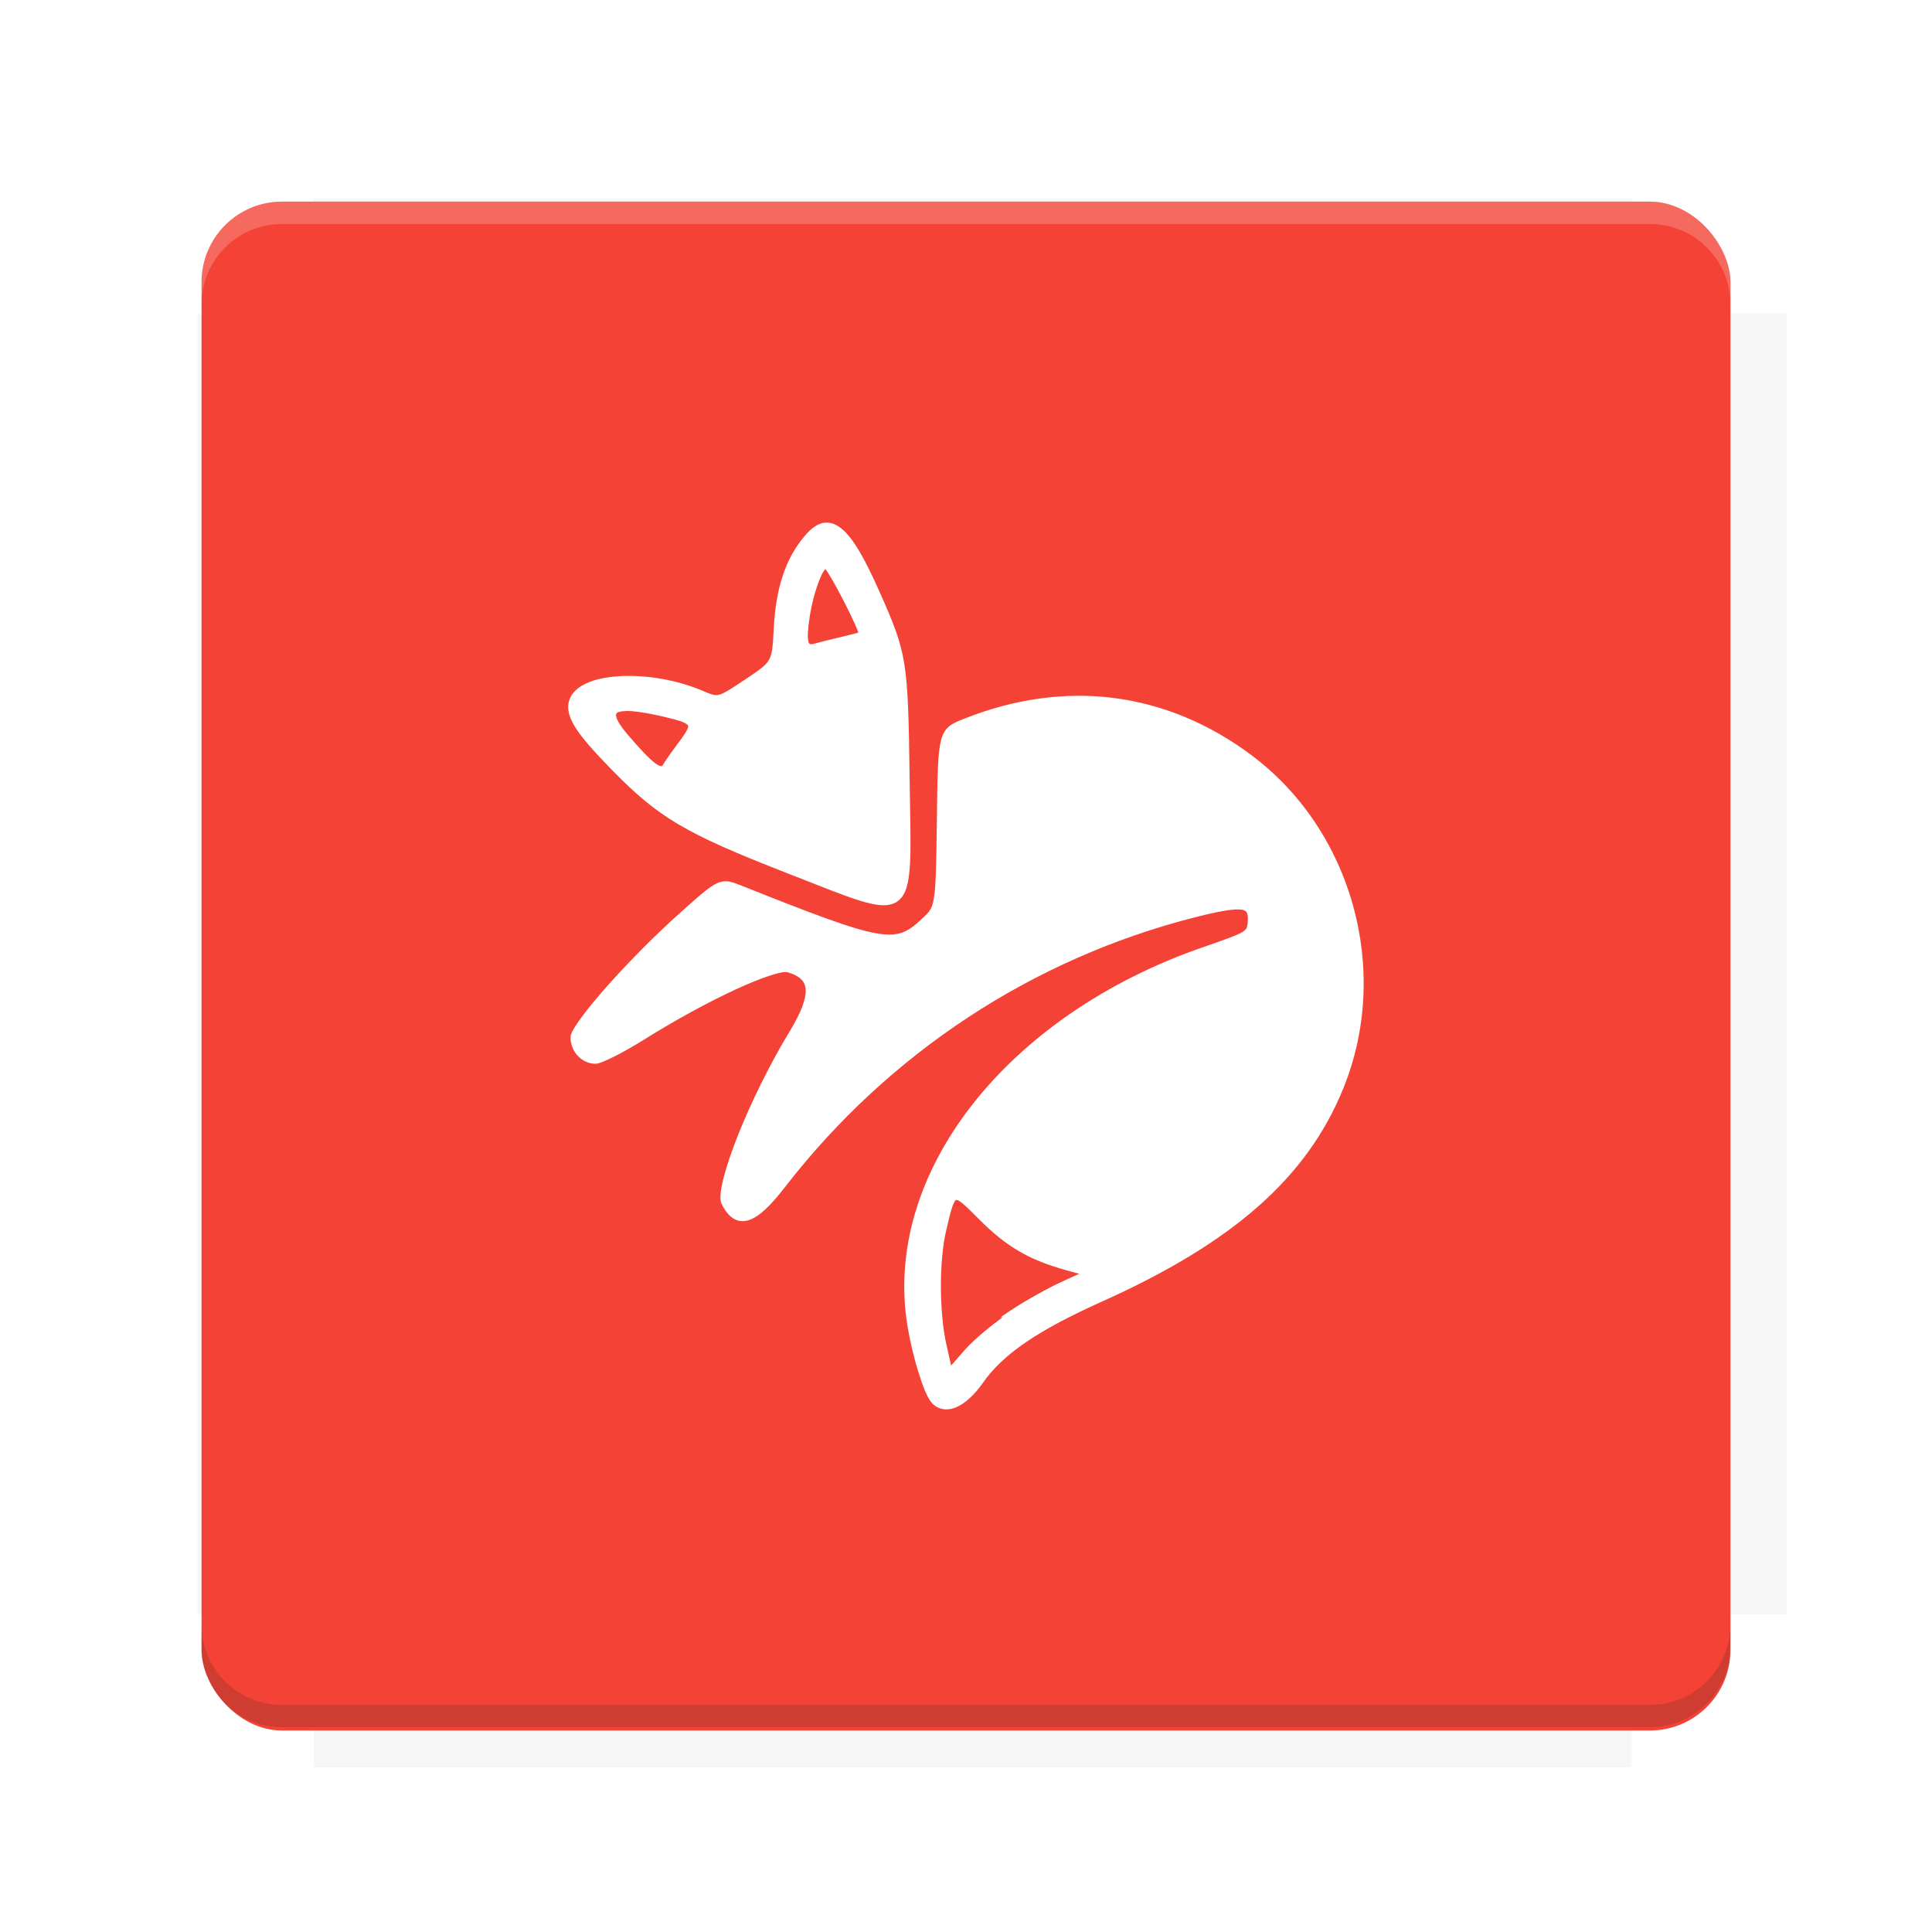 <?xml version="1.0" encoding="UTF-8"?>
<svg version="1.1" viewBox="0 0 28.747 28.747" xmlns="http://www.w3.org/2000/svg">
    <defs>
        <filter id="filter6206-7" color-interpolation-filters="sRGB">
            <feGaussianBlur stdDeviation="0.658"/>
        </filter>
    </defs>
    <g transform="translate(0 -1093.8)">
        <path transform="matrix(1.078 0 0 1.064 -.094 2.751)" d="m4.418 1028.2v1.605h-1.605v18.192h1.605v2.14h18.192v-2.14h2.14v-18.192h-2.14v-1.605z" fill="#3e2723" filter="url(#filter6206-7)" opacity=".2"/>
        <rect x="2.999" y="1096.8" width="22.749" height="22.749" rx="1.197" ry="1.197" fill="#f44336"/>
        <g transform="translate(-22.32 1056.5)">
            <path d="m0 0h51.2v51.2h-51.2z" fill="none" stroke-width="1.067"/>
            <g transform="matrix(.336 0 0 .336 1.53 73.043)">
                <path d="m0 0h51.2v51.2h-51.2z" fill="none" stroke-width="1.067"/>
            </g>
            <g transform="matrix(.372 0 0 .372 38.802 63.239)">
                <path d="m0 0h51.2v51.2h-51.2z" fill="none" stroke-width="1.067"/>
                <g transform="matrix(2.689 0 0 2.689 -82.906 -48.45)">
                    <path d="m0 0h51.2v51.2h-51.2z" fill="none" stroke-width="1.067"/>
                </g>
            </g>
        </g>
        <path d="m4.196 1096.8c-0.663 0-1.198 0.535-1.198 1.198v0.333c0-0.663 0.535-1.198 1.198-1.198h20.354c0.663 0 1.198 0.534 1.198 1.198v-0.333c0-0.663-0.535-1.198-1.198-1.198z" fill="#fff" opacity=".2"/>
        <rect x="128" y="546.52" width="42.667" height="42.667" fill="none" stroke-width="1.067"/>
        <rect x="128" y="631.85" width="42.667" height="42.667" fill="none" stroke-width="1.067"/>
        <rect x="128" y="674.52" width="42.667" height="42.667" fill="none" stroke-width="1.067"/>
        <rect x="128" y="589.19" width="42.667" height="42.667" fill="none" stroke-width="1.067"/>
        <rect x="128" y="717.19" width="42.667" height="42.667" fill="none" stroke-width="1.067"/>
        <rect x="213.33" y="546.52" width="42.667" height="42.667" fill="none" stroke-width="1.067"/>
        <rect x="213.33" y="631.85" width="42.667" height="42.667" fill="none" stroke-width="1.067"/>
        <rect x="213.33" y="674.52" width="42.667" height="42.667" fill="none" stroke-width="1.067"/>
        <rect x="213.33" y="589.19" width="42.667" height="42.667" fill="none" stroke-width="1.067"/>
        <rect x="213.33" y="717.19" width="42.667" height="42.667" fill="none" stroke-width="1.067"/>
        <rect x="298.67" y="546.52" width="42.667" height="42.667" fill="none" stroke-width="1.067"/>
        <rect x="298.67" y="631.85" width="42.667" height="42.667" fill="none" stroke-width="1.067"/>
        <rect x="298.67" y="674.52" width="42.667" height="42.667" fill="none" stroke-width="1.067"/>
        <rect x="298.67" y="589.19" width="42.667" height="42.667" fill="none" stroke-width="1.067"/>
        <rect x="298.67" y="717.19" width="42.667" height="42.667" fill="none" stroke-width="1.067"/>
        <rect x="170.67" y="546.52" width="42.667" height="42.667" fill="none" stroke-width="1.067"/>
        <rect x="170.67" y="631.85" width="42.667" height="42.667" fill="none" stroke-width="1.067"/>
        <rect x="170.67" y="674.52" width="42.667" height="42.667" fill="none" stroke-width="1.067"/>
        <rect x="170.67" y="589.19" width="42.667" height="42.667" fill="none" stroke-width="1.067"/>
        <rect x="170.67" y="717.19" width="42.667" height="42.667" fill="none" stroke-width="1.067"/>
        <rect x="256" y="546.52" width="42.667" height="42.667" fill="none" stroke-width="1.067"/>
        <rect x="256" y="631.85" width="42.667" height="42.667" fill="none" stroke-width="1.067"/>
        <rect x="256" y="674.52" width="42.667" height="42.667" fill="none" stroke-width="1.067"/>
        <rect x="256" y="589.19" width="42.667" height="42.667" fill="none" stroke-width="1.067"/>
        <rect x="256" y="717.19" width="42.667" height="42.667" fill="none" stroke-width="1.067"/>
        <rect x="128" y="759.85" width="42.667" height="42.667" fill="none" stroke-width="1.067"/>
        <rect x="213.33" y="759.85" width="42.667" height="42.667" fill="none" stroke-width="1.067"/>
        <rect x="298.67" y="759.85" width="42.667" height="42.667" fill="none" stroke-width="1.067"/>
        <rect x="170.67" y="759.85" width="42.667" height="42.667" fill="none" stroke-width="1.067"/>
        <rect x="256" y="759.85" width="42.667" height="42.667" fill="none" stroke-width="1.067"/>
        <rect x="341.33" y="589.19" width="42.667" height="42.667" fill="none" stroke-width="1.067"/>
        <rect x="341.33" y="631.85" width="42.667" height="42.667" fill="none" stroke-width="1.067"/>
        <rect x="341.33" y="717.19" width="42.667" height="42.667" fill="none" stroke-width="1.067"/>
        <rect x="341.33" y="546.52" width="42.667" height="42.667" fill="none" stroke-width="1.067"/>
        <rect x="341.33" y="674.52" width="42.667" height="42.667" fill="none" stroke-width="1.067"/>
        <rect x="341.33" y="759.85" width="42.667" height="42.667" fill="none" stroke-width="1.067"/>
        <rect x="160" y="578.52" width="192" height="192" fill="none" stroke-width="1.067"/>
        <g transform="matrix(.373 0 0 .373 4.733 1097.4)">
            <path d="m0 0h51.2v51.2h-51.2z" fill="none" stroke-width="1.067"/>
        </g>
        <g transform="matrix(.365 0 0 .365 5.136 1097.4)">
            <path d="m0 0h51.2v51.2h-51.2z" fill="none" stroke-width="1.067"/>
        </g>
        <g transform="matrix(.416 0 0 .416 84.325 1055.9)">
            <g transform="matrix(.062 0 0 .062 -28.238 185.29)">
                <g transform="matrix(38.618 0 0 38.618 14724 -13542)">
                    <g transform="matrix(.714 0 0 .714 -400.52 188.34)">
                        <path d="m1293.2-120.67c-181.75 0.276-511.18 0.135-699.05 0.14-2.322 10.413-3.593 21.251-3.593 32.384v114c207.65 0.737 494.72 0.381 706.23 0.373v-114.37c0-11.18-1.252-22.07-3.593-32.523zm-458.69 295.56c-78.385-4e-3 -158.85 0.179-243.95 0.56v138.63c286.34-0.393 421.73-0.138 706.23-0.327v-137.75c-163.2-0.53-311.22-1.111-462.28-1.12z" opacity="0" stroke-width="1.493"/>
                    </g>
                </g>
            </g>
        </g>
        <path d="m24.549 1119.5c0.663 0 1.198-0.535 1.198-1.198v-0.333c0 0.663-0.535 1.198-1.198 1.198h-20.354c-0.663 0-1.198-0.535-1.198-1.198v0.333c0 0.663 0.535 1.198 1.198 1.198z" fill="#3e2723" opacity=".2"/>
    </g>
    <g fill="#fff" shape-rendering="auto">
        <path d="m13.9 20.834c-0.104-0.125-0.268-0.649-0.343-1.099-0.379-2.248 1.455-4.595 4.375-5.6 0.65-0.224 0.669-0.235 0.686-0.404 0.029-0.295-0.107-0.316-0.835-0.132-2.436 0.617-4.585 2.029-6.135 4.029-0.433 0.559-0.674 0.635-0.859 0.27-0.112-0.221 0.425-1.569 1.003-2.518 0.351-0.576 0.336-0.842-0.052-0.96-0.202-0.061-1.236 0.416-2.176 1.005-0.311 0.195-0.627 0.355-0.702 0.355-0.169 0-0.32-0.16-0.32-0.339 2.206e-4 -0.177 0.875-1.162 1.625-1.829 0.562-0.5 0.562-0.5 0.848-0.387 2.139 0.852 2.312 0.883 2.733 0.49 0.228-0.212 0.228-0.212 0.245-1.522 0.017-1.309 0.017-1.309 0.367-1.449 1.488-0.596 2.98-0.408 4.237 0.533 1.48 1.109 2.049 3.164 1.352 4.89-0.533 1.319-1.621 2.28-3.576 3.157-0.953 0.427-1.481 0.789-1.782 1.221-0.248 0.357-0.534 0.476-0.69 0.289zm1.16-1.292c0.211-0.141 0.555-0.333 0.764-0.429l0.38-0.173-0.334-0.093c-0.54-0.149-0.868-0.342-1.266-0.743-0.428-0.431-0.425-0.432-0.572 0.191-0.109 0.464-0.107 1.236 0.005 1.73l0.09 0.396 0.274-0.313c0.151-0.172 0.447-0.428 0.659-0.568zm-3.357-6.608c-1.479-0.576-1.869-0.806-2.549-1.5-0.575-0.587-0.719-0.824-0.624-1.031 0.164-0.361 1.15-0.401 1.909-0.079 0.253 0.108 0.253 0.108 0.676-0.174 0.423-0.281 0.423-0.281 0.449-0.796 0.03-0.602 0.175-1.032 0.455-1.356 0.325-0.376 0.588-0.161 1.032 0.841 0.4 0.904 0.414 0.99 0.437 2.769 0.029 2.171 0.152 2.08-1.784 1.325zm-1.554-1.875c0.222-0.296 0.201-0.334-0.252-0.44-0.79-0.186-0.966-0.087-0.603 0.338 0.393 0.46 0.54 0.567 0.611 0.446 0.031-0.052 0.14-0.207 0.243-0.344zm2.376-1.533c0.153-0.035 0.287-0.071 0.298-0.078 0.05-0.036-0.496-1.085-0.548-1.053-0.093 0.058-0.219 0.404-0.276 0.762-0.064 0.399-0.032 0.515 0.13 0.468 0.065-0.019 0.243-0.063 0.396-0.098z" color="#000000" color-rendering="auto" dominant-baseline="auto" image-rendering="auto" solid-color="#000000" stop-color="#000000" style="font-feature-settings:normal;font-variant-alternates:normal;font-variant-caps:normal;font-variant-east-asian:normal;font-variant-ligatures:normal;font-variant-numeric:normal;font-variant-position:normal;font-variation-settings:normal;inline-size:0;isolation:auto;mix-blend-mode:normal;shape-margin:0;shape-padding:0;text-decoration-color:#000000;text-decoration-line:none;text-decoration-style:solid;text-indent:0;text-orientation:mixed;text-transform:none;white-space:normal"/>
        <path d="m12.244 7.781c-0.093 0.021-0.179 0.087-0.264 0.186-0.289 0.334-0.436 0.776-0.467 1.385-0.013 0.257-0.022 0.38-0.07 0.465-0.048 0.085-0.144 0.152-0.355 0.293s-0.318 0.209-0.387 0.227c-0.035 0.009-0.061 0.007-0.098-2e-3 -0.036-0.009-0.081-0.028-0.145-0.055-0.387-0.165-0.829-0.236-1.199-0.221-0.185 0.008-0.352 0.036-0.486 0.088s-0.24 0.129-0.289 0.236c-0.054 0.119-0.036 0.254 0.064 0.42 0.1 0.166 0.282 0.372 0.57 0.666 0.683 0.697 1.086 0.935 2.566 1.512 0.483 0.188 0.839 0.336 1.103 0.418 0.132 0.041 0.24 0.066 0.334 0.07 0.094 0.004 0.175-0.014 0.238-0.061s0.106-0.119 0.133-0.213c0.027-0.094 0.041-0.211 0.049-0.355 0.015-0.289 0.001-0.69-0.006-1.232-0.012-0.89-0.021-1.356-0.078-1.719-0.057-0.363-0.163-0.616-0.363-1.068-0.223-0.503-0.397-0.813-0.574-0.957-0.089-0.072-0.184-0.103-0.277-0.082zm0.021 0.098c0.061-0.014 0.12 0.003 0.193 0.062 0.147 0.119 0.324 0.419 0.545 0.918 0.2 0.451 0.302 0.694 0.357 1.045 0.055 0.351 0.064 0.815 0.076 1.705 0.007 0.543 0.02 0.946 0.006 1.227-0.007 0.141-0.021 0.251-0.045 0.332s-0.055 0.13-0.096 0.16c-0.041 0.03-0.094 0.045-0.174 0.041-0.08-0.004-0.182-0.027-0.311-0.066-0.256-0.079-0.613-0.227-1.098-0.416-1.478-0.576-1.854-0.797-2.531-1.488-0.287-0.293-0.465-0.497-0.557-0.648-0.092-0.151-0.097-0.238-0.057-0.326 0.033-0.073 0.112-0.137 0.232-0.184 0.12-0.047 0.278-0.075 0.455-0.082 0.354-0.015 0.785 0.055 1.156 0.213 0.063 0.027 0.112 0.048 0.16 0.061s0.096 0.013 0.146 0c0.1-0.026 0.205-0.098 0.416-0.238s0.324-0.214 0.389-0.328c0.064-0.114 0.069-0.25 0.082-0.508 0.03-0.595 0.172-1.012 0.443-1.326 0.078-0.09 0.148-0.139 0.209-0.152zm0.014 0.465c-1e-3 -1.91e-5 -0.028 0.007-0.029 0.008-0.038 0.024-0.064 0.062-0.092 0.111-0.028 0.05-0.054 0.111-0.08 0.182-0.052 0.142-0.1 0.32-0.129 0.502-0.032 0.202-0.043 0.333-0.018 0.424 0.013 0.045 0.039 0.084 0.08 0.102 0.041 0.017 0.085 0.013 0.131 0 0.062-0.018 0.242-0.062 0.395-0.098 0.077-0.018 0.148-0.036 0.203-0.051 0.027-0.007 0.051-0.012 0.068-0.018 0.009-0.003 0.017-0.006 0.023-0.008 0.003-0.001 0.005-0.003 0.008-0.004 0.002-6.757e-4 0.004-9.333e-4 0.006-0.002 2e-3 -0.001 0.007-0.004 0.008-0.004 7.78e-4 -5.633e-4 0.017-0.022 0.018-0.023 4.91e-4 -0.001 0.005-0.012 0.006-0.018 0.001-0.01 9.95e-4 -0.018 0-0.025-2e-3 -0.015-0.006-0.029-0.012-0.047-0.011-0.035-0.03-0.08-0.053-0.133-0.046-0.105-0.111-0.239-0.18-0.371-0.069-0.132-0.141-0.261-0.199-0.357-0.029-0.048-0.056-0.087-0.078-0.115-0.011-0.014-0.02-0.027-0.031-0.037-0.006-0.005-0.013-0.009-0.023-0.014-0.003-0.001-0.009-0.004-0.01-0.004-5.82e-4 -1.366e-4 -0.011 9.5e-6 -0.012 0zm2e-3 0.121c0.017 0.023 0.04 0.058 0.066 0.102 0.057 0.093 0.127 0.221 0.195 0.352 0.068 0.131 0.133 0.264 0.178 0.365 0.022 0.051 0.04 0.092 0.049 0.121 0.001 0.004 1e-3 0.005 2e-3 0.008-0.015 0.004-0.033 0.009-0.057 0.016-0.053 0.014-0.123 0.031-0.199 0.049-0.154 0.036-0.332 0.08-0.4 0.1-0.035 0.01-0.056 0.008-0.064 0.004-0.009-0.004-0.016-0.01-0.023-0.037-0.015-0.055-0.01-0.181 0.021-0.379 0.028-0.176 0.074-0.349 0.123-0.484 0.024-0.067 0.05-0.125 0.074-0.168 0.015-0.026 0.024-0.034 0.035-0.047zm4.289 1.92c-0.725-0.091-1.479 0.012-2.231 0.312-0.088 0.035-0.157 0.062-0.215 0.109-0.058 0.047-0.098 0.114-0.123 0.211-0.049 0.194-0.052 0.519-0.061 1.174-0.008 0.655-0.014 0.984-0.043 1.166s-0.072 0.214-0.186 0.32c-0.104 0.097-0.188 0.164-0.287 0.199-0.099 0.035-0.216 0.041-0.393 0.01-0.353-0.063-0.931-0.283-2-0.709-0.071-0.028-0.128-0.051-0.186-0.061-0.057-0.009-0.114-0.002-0.174 0.025-0.12 0.055-0.26 0.181-0.541 0.432-0.377 0.335-0.784 0.748-1.098 1.102-0.157 0.177-0.29 0.339-0.385 0.469-0.048 0.065-0.086 0.122-0.113 0.17-0.027 0.048-0.045 0.082-0.045 0.125-2.89e-4 0.207 0.169 0.389 0.369 0.389 0.036 0 0.068-0.012 0.115-0.031 0.047-0.019 0.105-0.046 0.17-0.078 0.129-0.065 0.286-0.154 0.443-0.252 0.468-0.293 0.96-0.56 1.359-0.744 0.199-0.092 0.375-0.163 0.512-0.207 0.069-0.022 0.128-0.039 0.174-0.047 0.046-0.008 0.079-0.005 0.09-2e-3 0.092 0.028 0.159 0.063 0.201 0.105s0.063 0.092 0.066 0.158c0.007 0.133-0.069 0.338-0.242 0.623-0.291 0.478-0.572 1.053-0.766 1.539-0.097 0.243-0.17 0.463-0.215 0.639-0.022 0.088-0.037 0.164-0.043 0.229-0.005 0.064-0.005 0.116 0.018 0.16 0.049 0.096 0.103 0.166 0.17 0.209 0.067 0.043 0.147 0.052 0.227 0.027 0.16-0.05 0.328-0.216 0.547-0.498 1.543-1.991 3.683-3.397 6.107-4.012 0.363-0.092 0.58-0.127 0.682-0.111 0.051 8e-3 0.067 0.021 0.08 0.047 0.013 0.026 0.019 0.075 0.012 0.145-0.004 0.041-0.008 0.066-0.018 0.084-0.009 0.018-0.025 0.035-0.064 0.059-0.078 0.046-0.245 0.107-0.57 0.219-2.937 1.011-4.793 3.377-4.408 5.656 0.038 0.228 0.098 0.473 0.162 0.678s0.126 0.364 0.191 0.443c0.091 0.109 0.232 0.131 0.367 0.074s0.274-0.184 0.402-0.367c0.293-0.42 0.812-0.777 1.762-1.203 1.962-0.88 3.063-1.85 3.602-3.184 0.706-1.747 0.13-3.826-1.369-4.949-0.635-0.475-1.33-0.76-2.055-0.852zm-7.146 0.098c-0.126-0.011-0.219-0.006-0.285 0.031-0.033 0.019-0.06 0.05-0.07 0.086-0.01 0.036-0.003 0.076 0.01 0.115 0.026 0.078 0.087 0.165 0.18 0.273 0.197 0.231 0.331 0.374 0.434 0.449 0.051 0.037 0.097 0.06 0.145 0.061 0.048 3.17e-4 0.09-0.031 0.113-0.07 0.027-0.045 0.138-0.203 0.24-0.34 0.056-0.075 0.098-0.134 0.123-0.188 0.025-0.054 0.035-0.11 0.008-0.158-0.027-0.048-0.076-0.075-0.143-0.1s-0.156-0.045-0.27-0.072c-0.199-0.047-0.358-0.077-0.484-0.088zm7.135 0c0.707 0.089 1.386 0.368 2.008 0.834 1.462 1.095 2.024 3.128 1.336 4.832-0.527 1.305-1.601 2.255-3.551 3.129-0.956 0.429-1.494 0.795-1.803 1.238-0.121 0.173-0.249 0.287-0.357 0.332-0.108 0.045-0.187 0.033-0.252-0.045-0.038-0.046-0.111-0.212-0.174-0.412s-0.123-0.442-0.16-0.664c-0.374-2.216 1.438-4.546 4.342-5.545 0.325-0.112 0.492-0.169 0.59-0.227 0.049-0.029 0.084-0.061 0.104-0.1s0.023-0.076 0.027-0.119c0.008-0.078 0.006-0.144-0.021-0.199-0.027-0.055-0.084-0.09-0.154-0.102-0.141-0.022-0.355 0.023-0.721 0.115-2.447 0.62-4.605 2.038-6.162 4.047-0.215 0.277-0.383 0.427-0.498 0.463-0.058 0.018-0.101 0.013-0.145-0.016s-0.089-0.083-0.133-0.17c-0.006-0.011-0.013-0.05-0.008-0.105 0.005-0.056 0.018-0.128 0.039-0.213 0.043-0.169 0.117-0.387 0.213-0.627 0.191-0.481 0.469-1.054 0.756-1.525 0.177-0.291 0.269-0.506 0.26-0.68-0.005-0.087-0.039-0.164-0.098-0.223-0.059-0.059-0.14-0.1-0.242-0.131-0.04-0.012-0.082-9e-3 -0.135 0s-0.116 0.026-0.188 0.049c-0.143 0.046-0.324 0.12-0.525 0.213-0.404 0.186-0.897 0.454-1.369 0.75-0.154 0.097-0.31 0.185-0.436 0.248-0.063 0.032-0.119 0.057-0.162 0.074-0.043 0.017-0.077 0.023-0.078 0.023-0.137 0-0.27-0.139-0.27-0.289 2.1e-6 -0.002 0.009-0.034 0.033-0.076 0.024-0.042 0.059-0.097 0.105-0.16 0.092-0.126 0.223-0.286 0.379-0.461 0.311-0.35 0.717-0.762 1.09-1.094 0.281-0.25 0.424-0.374 0.516-0.416 0.046-0.021 0.076-0.022 0.117-0.016 0.041 0.007 0.093 0.026 0.164 0.055 1.07 0.426 1.646 0.646 2.019 0.713 0.187 0.033 0.326 0.029 0.445-0.014 0.119-0.043 0.214-0.119 0.32-0.219 0.114-0.106 0.185-0.181 0.217-0.379 0.032-0.198 0.035-0.525 0.043-1.18 0.008-0.655 0.016-0.982 0.059-1.15 0.021-0.084 0.047-0.125 0.088-0.158s0.102-0.059 0.189-0.094c0.737-0.295 1.474-0.398 2.182-0.309zm-7.144 0.1c0.118 0.01 0.276 0.038 0.473 0.084 0.113 0.027 0.198 0.049 0.256 0.07 0.058 0.022 0.085 0.045 0.092 0.057 0.007 0.012 0.007 0.024-0.012 0.064-0.019 0.04-0.058 0.099-0.113 0.172-0.104 0.138-0.211 0.289-0.246 0.348-0.012 0.021-0.015 0.022-0.027 0.021-0.012-8e-5 -0.043-0.009-0.086-0.041-0.087-0.063-0.222-0.204-0.418-0.434-0.089-0.104-0.142-0.188-0.16-0.242-0.009-0.027-0.009-0.044-0.006-0.055s0.006-0.017 0.021-0.025c0.031-0.017 0.109-0.029 0.227-0.02zm4.783 7.176c-0.032 0.011-0.056 0.036-0.074 0.064s-0.033 0.063-0.047 0.105c-0.028 0.085-0.057 0.202-0.094 0.357-0.112 0.476-0.109 1.247 0.006 1.752l0.111 0.492 0.34-0.387c0.146-0.166 0.442-0.422 0.648-0.559 0.208-0.138 0.553-0.331 0.758-0.424l0.504-0.23-0.467-0.129c-0.534-0.148-0.848-0.334-1.242-0.73-0.107-0.108-0.188-0.19-0.254-0.244-0.033-0.027-0.063-0.047-0.094-0.061-0.03-0.013-0.064-0.019-0.096-0.008zm0.031 0.096c0.003-0.001 0.009-0.003 0.025 0.004 0.016 0.007 0.039 0.023 0.068 0.047 0.058 0.048 0.139 0.128 0.246 0.236 0.402 0.405 0.744 0.605 1.289 0.756l0.201 0.055-0.256 0.117c-0.213 0.097-0.555 0.289-0.77 0.432l-0.145 0.098 0.033-2e-3c-0.198 0.147-0.428 0.334-0.559 0.482l-0.209 0.238-0.068-0.301c-0.11-0.483-0.112-1.255-0.006-1.707 0.037-0.156 0.064-0.273 0.09-0.35 0.013-0.038 0.026-0.067 0.037-0.084 0.011-0.017 0.018-0.02 0.021-0.021z" color="#000000" color-rendering="auto" dominant-baseline="auto" image-rendering="auto" solid-color="#000000" stop-color="#000000" style="font-feature-settings:normal;font-variant-alternates:normal;font-variant-caps:normal;font-variant-east-asian:normal;font-variant-ligatures:normal;font-variant-numeric:normal;font-variant-position:normal;font-variation-settings:normal;inline-size:0;isolation:auto;mix-blend-mode:normal;shape-margin:0;shape-padding:0;text-decoration-color:#000000;text-decoration-line:none;text-decoration-style:solid;text-indent:0;text-orientation:mixed;text-transform:none;white-space:normal"/>
    </g>
    <g display="none" fill="none">
        <rect transform="rotate(90)" x="7.823" y="-20.923" width="13.1" height="13.1" display="inline" stroke="#000" stroke-width=".07"/>
        <rect x="7.224" y="8.653" width="14.298" height="11.441" stroke="#5261ff" stroke-linecap="round" stroke-linejoin="round" stroke-width=".07"/>
        <rect transform="rotate(90)" x="7.224" y="-20.094" width="14.298" height="11.441" display="inline" stroke="#0f0" stroke-linecap="round" stroke-linejoin="round" stroke-width=".07"/>
    </g>
</svg>
